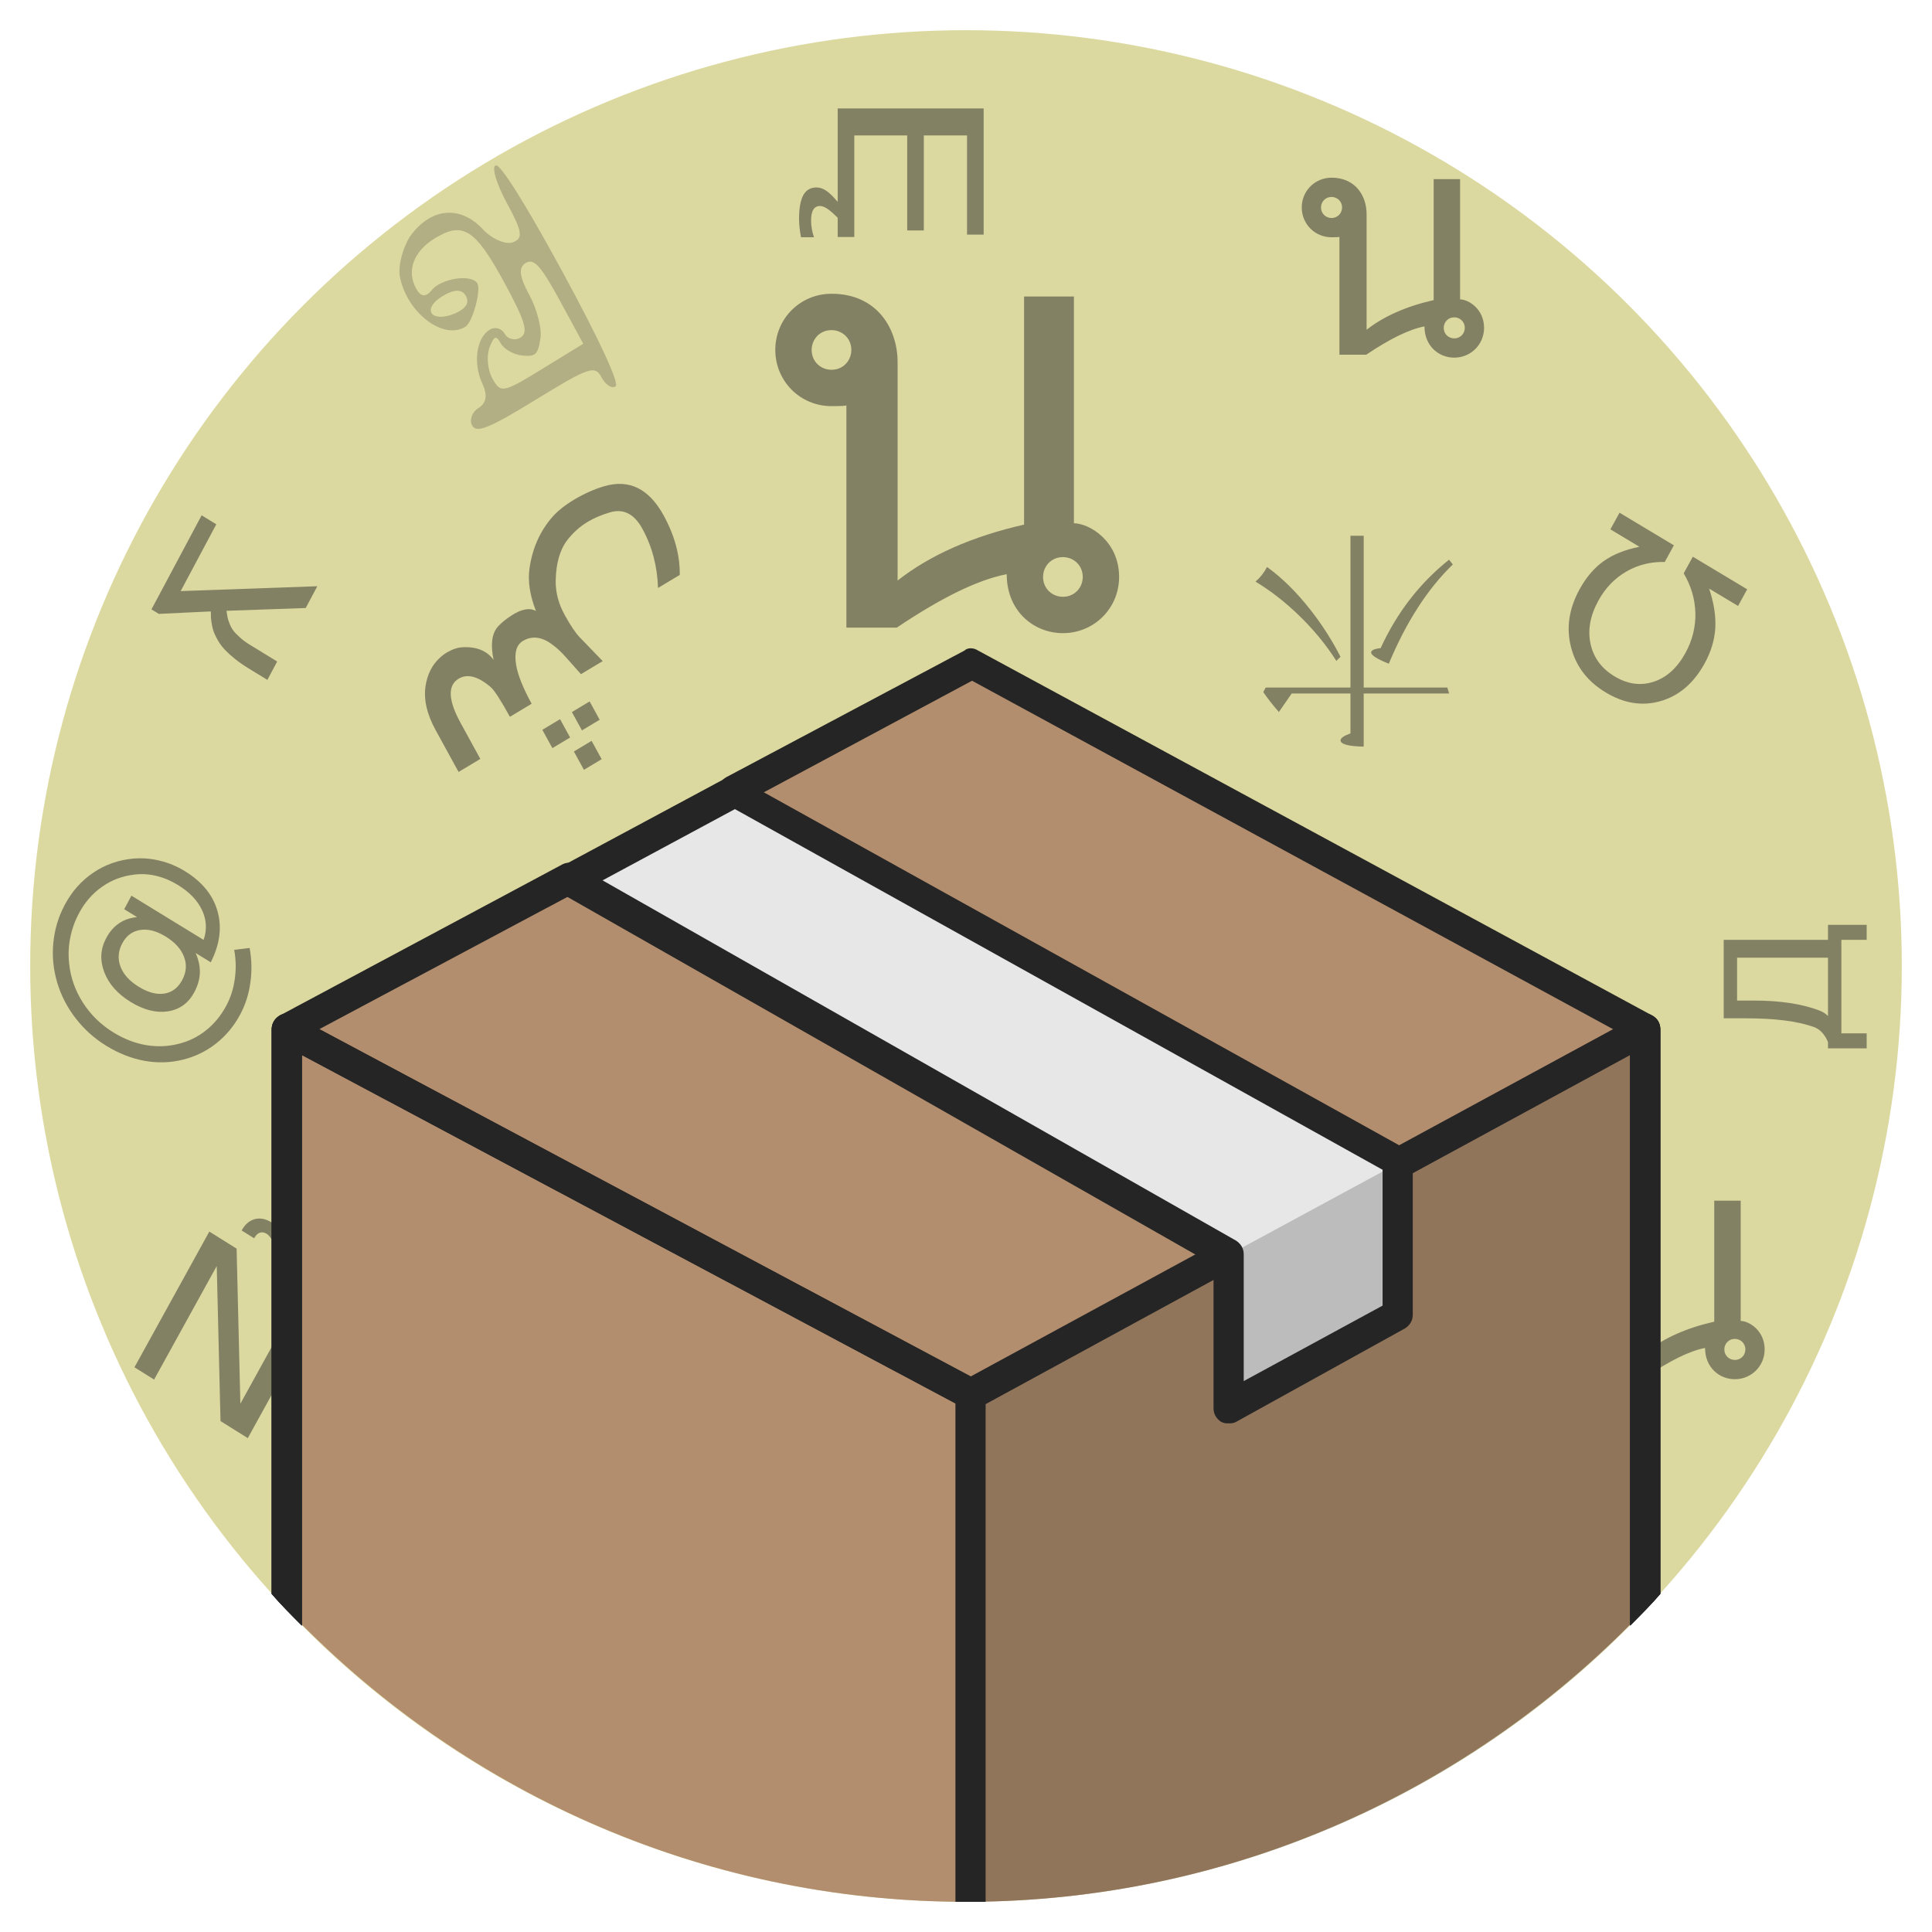 <?xml version="1.0" encoding="UTF-8" standalone="no"?>
<svg
   xmlns:dc="http://purl.org/dc/elements/1.1/"
   xmlns:cc="http://creativecommons.org/ns#"
   xmlns:rdf="http://www.w3.org/1999/02/22-rdf-syntax-ns#"
   xmlns:svg="http://www.w3.org/2000/svg"
   xmlns="http://www.w3.org/2000/svg"
   xmlns:sodipodi="http://sodipodi.sourceforge.net/DTD/sodipodi-0.dtd"
   xmlns:inkscape="http://www.inkscape.org/namespaces/inkscape"
   enable-background="new 0 0 128 128"
   id="Слой_1"
   version="1.1"
   viewBox="0 0 128 128"
   xml:space="preserve"
   inkscape:version="0.91 r13725"
   sodipodi:docname="uninstall.svg"
   inkscape:export-filename="/home/adverick/Projects/Prj-UnitexGramlab/UnitexWebFlat/unitexgramlab-org/user/themes/unitexgramlab/images/b.png"
   inkscape:export-xdpi="135"
   inkscape:export-ydpi="135"><defs
     id="defs57"><filter
       style="color-interpolation-filters:sRGB;"
       inkscape:label="Greyscale"
       id="filter4392"><feColorMatrix
         values="0.21 0.72 0.072 0 0 0.21 0.72 0.072 0 0 0.21 0.72 0.072 0 0 0 0 0 1 0 "
         id="feColorMatrix4394" /></filter><filter
       style="color-interpolation-filters:sRGB;"
       inkscape:label="Greyscale"
       id="filter4396"><feColorMatrix
         values="0.21 0.72 0.072 0 0 0.21 0.72 0.072 0 0 0.21 0.72 0.072 0 0 0 0 0 1 0 "
         id="feColorMatrix4398" /></filter><filter
       style="color-interpolation-filters:sRGB;"
       inkscape:label="Greyscale"
       id="filter4400"><feColorMatrix
         values="0.21 0.72 0.072 0 0 0.21 0.72 0.072 0 0 0.21 0.72 0.072 0 0 0 0 0 1 0 "
         id="feColorMatrix4402" /></filter><filter
       style="color-interpolation-filters:sRGB;"
       inkscape:label="Greyscale"
       id="filter4404"><feColorMatrix
         values="0.21 0.72 0.072 0 0 0.21 0.72 0.072 0 0 0.21 0.72 0.072 0 0 0 0 0 1 0 "
         id="feColorMatrix4406" /></filter><filter
       style="color-interpolation-filters:sRGB;"
       inkscape:label="Greyscale"
       id="filter4408"><feColorMatrix
         values="0.21 0.72 0.072 0 0 0.21 0.72 0.072 0 0 0.21 0.72 0.072 0 0 0 0 0 1 0 "
         id="feColorMatrix4410" /></filter><filter
       style="color-interpolation-filters:sRGB;"
       inkscape:label="Greyscale"
       id="filter4412"><feColorMatrix
         values="0.21 0.72 0.072 0 0 0.21 0.72 0.072 0 0 0.21 0.72 0.072 0 0 0 0 0 1 0 "
         id="feColorMatrix4414" /></filter><filter
       style="color-interpolation-filters:sRGB;"
       inkscape:label="Greyscale"
       id="filter4416"><feColorMatrix
         values="0.21 0.72 0.072 0 0 0.21 0.72 0.072 0 0 0.21 0.72 0.072 0 0 0 0 0 1 0 "
         id="feColorMatrix4418" /></filter><filter
       style="color-interpolation-filters:sRGB;"
       inkscape:label="Greyscale"
       id="filter4420"><feColorMatrix
         values="0.21 0.72 0.072 0 0 0.21 0.72 0.072 0 0 0.21 0.72 0.072 0 0 0 0 0 1 0 "
         id="feColorMatrix4422" /></filter><filter
       style="color-interpolation-filters:sRGB;"
       inkscape:label="Greyscale"
       id="filter4424"><feColorMatrix
         values="0.21 0.72 0.072 0 0 0.21 0.72 0.072 0 0 0.21 0.72 0.072 0 0 0 0 0 1 0 "
         id="feColorMatrix4426" /></filter><filter
       style="color-interpolation-filters:sRGB;"
       inkscape:label="Greyscale"
       id="filter4428"><feColorMatrix
         values="0.21 0.72 0.072 0 0 0.21 0.72 0.072 0 0 0.21 0.72 0.072 0 0 0 0 0 1 0 "
         id="feColorMatrix4430" /></filter><filter
       style="color-interpolation-filters:sRGB;"
       inkscape:label="Greyscale"
       id="filter4432"><feColorMatrix
         values="0.21 0.72 0.072 0 0 0.21 0.72 0.072 0 0 0.21 0.72 0.072 0 0 0 0 0 1 0 "
         id="feColorMatrix4434" /></filter><filter
       style="color-interpolation-filters:sRGB;"
       inkscape:label="Greyscale"
       id="filter4436"><feColorMatrix
         values="0.21 0.72 0.072 0 0 0.21 0.72 0.072 0 0 0.21 0.72 0.072 0 0 0 0 0 1 0 "
         id="feColorMatrix4438" /></filter><filter
       style="color-interpolation-filters:sRGB;"
       inkscape:label="Greyscale"
       id="filter4440"><feColorMatrix
         values="0.21 0.72 0.072 0 0 0.21 0.72 0.072 0 0 0.21 0.72 0.072 0 0 0 0 0 1 0 "
         id="feColorMatrix4442" /></filter><filter
       style="color-interpolation-filters:sRGB;"
       inkscape:label="Greyscale"
       id="filter4444"><feColorMatrix
         values="0.21 0.72 0.072 0 0 0.21 0.72 0.072 0 0 0.21 0.72 0.072 0 0 0 0 0 1 0 "
         id="feColorMatrix4446" /></filter><filter
       style="color-interpolation-filters:sRGB;"
       inkscape:label="Greyscale"
       id="filter4448"><feColorMatrix
         values="0.21 0.72 0.072 0 0 0.21 0.72 0.072 0 0 0.21 0.72 0.072 0 0 0 0 0 1 0 "
         id="feColorMatrix4450" /></filter></defs><sodipodi:namedview
     pagecolor="#ffffff"
     bordercolor="#666666"
     borderopacity="1"
     objecttolerance="10"
     gridtolerance="10"
     guidetolerance="10"
     inkscape:pageopacity="0"
     inkscape:pageshadow="2"
     inkscape:window-width="1366"
     inkscape:window-height="706"
     id="namedview55"
     showgrid="false"
     inkscape:zoom="2.6074563"
     inkscape:cx="-37.369514"
     inkscape:cy="56.046301"
     inkscape:window-x="0"
     inkscape:window-y="37"
     inkscape:window-maximized="1"
     inkscape:current-layer="Слой_1" /><circle
     cx="64"
     cy="64"
     fill="#DCD9A0"
     r="62"
     id="circle3"
     style="filter:url(#filter4392)" /><path
     style="opacity:0.937;fill:#ffffff;fill-opacity:1;stroke:none;filter:url(#filter4396)"
     id="path43-3-4"
     d="m 36.007,86.273 c -0.156,-0.733 0.162,-1.934 0.65,-2.707 1.338,-1.887 3.269,-2.125 4.805,-0.523 0.616,0.687 1.547,1.063 2.004,0.901 0.708,-0.257 0.652,-0.696 -0.36,-2.56 -0.675,-1.243 -1.048,-2.375 -0.775,-2.542 0.273,-0.167 1.949,2.473 4.432,7.044 2.483,4.571 3.795,7.435 3.523,7.602 -0.273,0.167 -0.671,-0.121 -0.937,-0.609 -0.434,-0.799 -0.8,-0.692 -4.345,1.483 -3.136,1.924 -3.935,2.238 -4.224,1.705 -0.193,-0.355 0,-0.889 0.411,-1.14 0.545,-0.335 0.625,-0.857 0.261,-1.64 -0.632,-1.387 -0.372,-3.027 0.492,-3.557 0.364,-0.223 0.805,-0.08 0.998,0.275 0.193,0.355 0.68,0.471 1.043,0.247 0.545,-0.335 0.32,-1.084 -1.078,-3.658 -1.928,-3.551 -2.747,-4.054 -4.61,-2.911 -1.409,0.865 -1.862,2.149 -1.236,3.303 0.313,0.577 0.637,0.615 1.04,0.131 0.604,-0.785 2.671,-1.107 3.032,-0.441 0.241,0.444 -0.308,2.556 -0.808,2.863 -1.454,0.893 -3.825,-0.907 -4.319,-3.267 z m 3.652,2.374 c 0.73,-0.33 0.952,-0.702 0.711,-1.146 -0.265,-0.488 -0.795,-0.459 -1.567,0.016 -1.409,0.865 -0.718,1.802 0.857,1.131 z m 5.758,3.686 2.727,-1.673 -1.567,-2.885 c -1.229,-2.264 -1.703,-2.801 -2.248,-2.467 -0.5,0.307 -0.417,0.907 0.234,2.105 0.506,0.932 0.86,2.253 0.738,2.92 -0.16,1.045 -0.317,1.201 -1.219,1.103 -0.578,-0.06 -1.209,-0.441 -1.402,-0.796 -0.313,-0.577 -0.45,-0.493 -0.754,0.285 -0.195,0.534 -0.127,1.439 0.186,2.016 0.554,1.021 0.715,0.982 3.305,-0.608 z"
     inkscape:connector-curvature="0" /><g
     transform="matrix(0.032,0.02,-0.016,0.029,-42.848,92.426)"
     style="font-style:normal;font-variant:normal;font-weight:bold;font-stretch:normal;font-size:265.845px;line-height:125%;font-family:'Times New Roman';-inkscape-font-specification:'Times New Roman';text-align:center;letter-spacing:0px;word-spacing:0px;writing-mode:lr-tb;text-anchor:middle;opacity:0.487;fill:#252525;fill-opacity:1;stroke:none;stroke-width:1px;stroke-linecap:butt;stroke-linejoin:miter;stroke-opacity:1;filter:url(#filter4400)"
     id="text4492-2-3"><path
       d="m 1179.056,-1186.659 56.492,0 137.492,259.406 0,-259.406 40.708,0 0,310.083 -56.492,0 -137.492,-259.406 0,259.406 -40.708,0 0,-310.083 z m 116.515,-45.069 -11.838,-6.854 q -5.192,-2.908 -8.515,-3.946 -3.115,-1.246 -5.608,-1.246 -7.477,0 -11.631,5.192 -4.154,5.192 -4.154,14.538 l 0,1.246 -25.961,0 q 0,-20.977 10.592,-33.231 10.8,-12.254 28.661,-12.254 7.477,0 13.708,1.662 6.438,1.661 16.408,7.269 l 11.838,6.231 q 4.777,2.7 8.308,3.946 3.531,1.246 6.646,1.246 6.646,0 10.8,-5.192 4.154,-5.4 4.154,-13.915 l 0,-1.246 25.961,0 q -0.415,20.769 -11.215,33.231 -10.592,12.254 -28.038,12.254 -7.061,0 -13.292,-1.661 -6.023,-1.661 -16.823,-7.269 z"
       style="font-style:normal;font-variant:normal;font-weight:500;font-stretch:normal;font-size:425.352px;font-family:'Unifont Upper';-inkscape-font-specification:'Unifont Upper Medium';fill:#252525;fill-opacity:1"
       id="path4251-7"
       inkscape:connector-curvature="0" /></g><g
     transform="matrix(0.035,0,0,0.035,77.261,122.235)"
     style="font-style:normal;font-variant:normal;font-weight:bold;font-stretch:normal;font-size:430.631px;line-height:125%;font-family:'Times New Roman';-inkscape-font-specification:'Times New Roman';text-align:center;letter-spacing:0px;word-spacing:0px;writing-mode:lr-tb;text-anchor:middle;opacity:0.487;fill:#252525;fill-opacity:1;stroke:none;stroke-width:1px;stroke-linecap:butt;stroke-linejoin:miter;stroke-opacity:1;filter:url(#filter4404)"
     id="text4492-2-5-9-7-1"><path
       d="m 844.192,-1185.87 c 10.509,0 19.912,8.02 19.912,19.912 0,10.509 -8.02,19.912 -19.912,19.912 -10.509,0 -19.912,-8.02 -19.912,-19.912 0,-10.509 8.02,-19.912 19.912,-19.912 z m 232.303,304.207 c 31.25,0 56.416,-24.89 56.416,-56.416 0,-35.675 -29.314,-53.651 -45.355,-53.928 l 0,-227.602 -50.056,0 0,228.984 c -52.268,11.892 -94.581,30.697 -126.937,56.14 l 0,-219.029 c 0,-34.016 -20.741,-68.861 -66.372,-68.861 -31.25,0 -56.416,24.89 -56.416,56.416 0,31.25 24.89,56.416 56.416,56.416 9.679,0 14.657,-0.277 14.934,-0.83 l 0,223.177 50.609,0 c 44.801,-30.144 81.583,-48.12 110.344,-53.651 0,37.058 27.102,59.182 56.416,59.182 z m 0,-76.328 c 10.509,0 19.912,8.02 19.912,19.912 0,10.509 -8.02,19.912 -19.912,19.912 -10.509,0 -19.912,-8.02 -19.912,-19.912 0,-10.509 8.02,-19.912 19.912,-19.912 z"
       style="font-style:normal;font-variant:normal;font-weight:500;font-stretch:normal;font-size:566.377px;font-family:'Unifont Upper';-inkscape-font-specification:'Unifont Upper Medium';fill:#252525;fill-opacity:1"
       id="path4239-9-1"
       inkscape:connector-curvature="0" /></g><g
     id="g5"
     style="filter:url(#filter4408)"><g
       id="g7"><g
         id="g9"><path
           d="M64,126c17.7,0,33.7-7.5,45-19.4V68.2L64.3,44l-15.8,8.4l-3.4,3.8l-7.4,1.9L19,68.2v38.4     C30.3,118.5,46.3,126,64,126z"
           id="path11"
           fill="#B28E6E" /></g><g
         id="g13"><polygon
           points="37.7,58.2 81.5,83.1 81.5,93.2 92.6,87.1 92.6,77 48.6,52.4    "
           id="polygon15"
           fill="#E8E7E7" /></g><g
         id="g17"><path
           d="M20,69.9l43.9,23.4c0.5,0.3,1.1,0.1,1.4-0.4c0.3-0.5,0.1-1.1-0.4-1.4L19.5,67.3c-0.3-0.2-0.7-0.2-1,0     c-0.3,0.2-0.5,0.5-0.5,0.9v37.4c0.6,0.7,1.3,1.4,2,2.1V69.9z"
           id="path19"
           fill="#252525" /><path
           d="M109,67.2c-0.6,0-1,0.4-1,1v39.5c0.7-0.7,1.4-1.4,2-2.1V68.2C110,67.6,109.6,67.2,109,67.2z"
           id="path21"
           fill="#252525" /></g><g
         id="g23"
         opacity="0.2"><path
           d="M109,106.6V68.2L64.3,92.4V126C81.9,125.9,97.8,118.5,109,106.6z"
           id="path25"
           fill="#0C0E0E" /></g><g
         id="g27"><polygon
           points="37.7,58.2 37.7,58.2 48.1,52.6    "
           id="polygon29"
           fill="#FFFFFF" /></g><g
         id="g31"><path
           d="M20,68.8l18.2-9.7c0.5-0.3,0.7-0.9,0.4-1.4c-0.3-0.5-0.9-0.7-1.4-0.4l-18.7,10c-0.3,0.2-0.5,0.5-0.5,0.9     v37.4c0.6,0.7,1.3,1.4,2,2.1V68.8z"
           id="path33"
           fill="#252525" /><path
           d="M109.5,67.3L64.8,43.1c-0.3-0.2-0.7-0.2-0.9,0l-15.8,8.4c-0.5,0.3-0.7,0.9-0.4,1.4     c0.3,0.5,0.9,0.7,1.4,0.4l15.3-8.2L108,68.8v38.9c0.7-0.7,1.4-1.4,2-2.1V68.2C110,67.8,109.8,67.5,109.5,67.3z"
           id="path35"
           fill="#252525" /></g><g
         id="g37"><path
           d="M93.1,76.1L49,51.6c-0.3-0.2-0.7-0.2-1,0l-10.8,5.8c-0.3,0.2-0.5,0.5-0.5,0.9s0.2,0.7,0.5,0.9l43.2,24.6     v9.5c0,0.4,0.2,0.7,0.5,0.9c0.2,0.1,0.3,0.1,0.5,0.1c0.2,0,0.3,0,0.5-0.1L93.1,88c0.3-0.2,0.5-0.5,0.5-0.9V77     C93.6,76.6,93.4,76.3,93.1,76.1z M91.6,86.5l-9.2,5v-8.4c0-0.4-0.2-0.7-0.5-0.9l-42.2-24l8.8-4.7l43.1,24V86.5z"
           id="path39"
           fill="#252525" /></g><g
         id="g41"><path
           d="M20,69.9l43.9,23.4c0.3,0.2,0.7,0.2,0.9,0l16.7-9.1c0.5-0.3,0.7-0.9,0.4-1.4c-0.3-0.5-0.9-0.7-1.4-0.4     l-16.2,8.8L19.5,67.3c-0.3-0.2-0.7-0.2-1,0c-0.3,0.2-0.5,0.5-0.5,0.9v37.4c0.6,0.7,1.3,1.4,2,2.1V69.9z"
           id="path43"
           fill="#252525" /><path
           d="M109.5,67.3c-0.3-0.2-0.7-0.2-1,0l-16.4,8.9c-0.5,0.3-0.7,0.9-0.4,1.4c0.3,0.5,0.9,0.7,1.4,0.4l14.9-8.1     v37.8c0.7-0.7,1.4-1.4,2-2.1V68.2C110,67.8,109.8,67.5,109.5,67.3z"
           id="path45"
           fill="#252525" /></g><g
         id="g47"><path
           d="M47.7,51.8l-10.4,5.6c-0.3,0.2-0.5,0.5-0.5,0.9c0,0.2,0,0.3,0.1,0.5c0.2,0.3,0.5,0.5,0.9,0.5     c0.2,0,0.3,0,0.5-0.1l10.4-5.6c0.3-0.2,0.5-0.5,0.5-0.9c0-0.2,0-0.3-0.1-0.5C48.8,51.7,48.2,51.5,47.7,51.8z"
           id="path49"
           fill="#252525" /></g><g
         id="g51"><path
           d="M64.3,91.4c-0.6,0-1,0.4-1,1V126c0.2,0,0.4,0,0.7,0c0.5,0,0.9,0,1.3,0V92.4     C65.3,91.9,64.9,91.4,64.3,91.4z"
           id="path53"
           fill="#252525" /></g></g></g><path
     style="opacity:0.487;fill:#252525;fill-opacity:1;stroke:none;filter:url(#filter4412)"
     id="path43-3-44"
     d="m 26.506,18.387 c -0.156,-0.733 0.162,-1.934 0.65,-2.707 1.338,-1.887 3.269,-2.125 4.805,-0.523 0.616,0.687 1.547,1.063 2.004,0.901 0.709,-0.257 0.652,-0.696 -0.36,-2.56 -0.675,-1.243 -1.047,-2.375 -0.775,-2.542 0.273,-0.167 1.949,2.473 4.432,7.044 2.483,4.572 3.795,7.435 3.523,7.602 -0.273,0.167 -0.671,-0.121 -0.937,-0.609 -0.434,-0.799 -0.8,-0.692 -4.345,1.483 -3.136,1.924 -3.935,2.238 -4.224,1.705 -0.193,-0.355 0,-0.889 0.411,-1.14 0.545,-0.335 0.625,-0.857 0.261,-1.64 -0.632,-1.387 -0.371,-3.027 0.492,-3.557 0.364,-0.223 0.805,-0.08 0.998,0.275 0.193,0.355 0.68,0.471 1.043,0.247 0.545,-0.335 0.32,-1.084 -1.078,-3.658 -1.928,-3.551 -2.747,-4.054 -4.61,-2.911 -1.409,0.865 -1.862,2.149 -1.236,3.303 0.313,0.577 0.637,0.615 1.04,0.131 0.604,-0.785 2.671,-1.107 3.032,-0.441 0.241,0.444 -0.308,2.556 -0.808,2.863 -1.454,0.893 -3.825,-0.907 -4.319,-3.267 z m 3.652,2.374 c 0.73,-0.33 0.952,-0.702 0.711,-1.146 -0.265,-0.488 -0.795,-0.459 -1.567,0.015 -1.409,0.865 -0.718,1.802 0.857,1.131 z m 5.758,3.686 2.727,-1.673 -1.567,-2.885 c -1.229,-2.264 -1.703,-2.801 -2.248,-2.467 -0.5,0.307 -0.416,0.907 0.234,2.105 0.506,0.932 0.86,2.253 0.738,2.92 -0.16,1.045 -0.317,1.201 -1.219,1.103 -0.578,-0.06 -1.209,-0.441 -1.402,-0.796 -0.313,-0.577 -0.45,-0.493 -0.754,0.285 -0.195,0.534 -0.127,1.439 0.186,2.016 0.554,1.021 0.715,0.982 3.305,-0.608 z"
     inkscape:connector-curvature="0" /><g
     transform="matrix(-0.034,0,0,-0.037,120.671,66.083)"
     style="font-style:normal;font-variant:normal;font-weight:bold;font-stretch:normal;font-size:268.812px;line-height:125%;font-family:'Times New Roman';-inkscape-font-specification:'Times New Roman';text-align:center;letter-spacing:0px;word-spacing:0px;writing-mode:lr-tb;text-anchor:middle;opacity:0.487;fill:#252525;fill-opacity:1;stroke:none;stroke-width:1px;stroke-linecap:butt;stroke-linejoin:miter;stroke-opacity:1;filter:url(#filter4416)"
     id="text4492-2-5-8"><path
       d="m 891.839,554.944 -162.967,0 -3.57,-10.71 166.537,0 0,-95.134 q 45.152,0.84 45.152,11.341 0,5.88 -19.321,12.391 l 0,71.403 114.455,0 24.991,-33.181 q 17.431,18.271 30.451,35.702 l -4.83,8.19 -165.067,0 0,271.752 -25.831,0 0,-271.752 z m -166.327,228.91 -7.35,-8.61 q 73.503,-65.103 124.746,-177.668 34.442,12.601 34.442,20.161 0,5.88 -18.481,7.77 -47.882,95.764 -133.356,158.347 z m 354.706,-13.021 q -44.522,-29.611 -85.054,-77.283 -33.181,-38.852 -58.173,-83.584 l 8.19,-7.35 q 30.031,43.682 74.763,83.164 39.902,35.072 82.744,58.803 -13.861,10.92 -22.471,26.251 z"
       style="font-style:normal;font-variant:normal;font-weight:normal;font-stretch:normal;font-size:430.099px;font-family:sans-serif;-inkscape-font-specification:sans-serif;fill:#252525;fill-opacity:1"
       id="path4245"
       inkscape:connector-curvature="0" /></g><g
     transform="matrix(-0.016,0.03,-0.031,-0.019,50.994,-12.171)"
     style="font-style:normal;font-variant:normal;font-weight:bold;font-stretch:normal;font-size:282.617px;line-height:125%;font-family:'Times New Roman';-inkscape-font-specification:'Times New Roman';text-align:center;letter-spacing:0px;word-spacing:0px;writing-mode:lr-tb;text-anchor:middle;opacity:0.487;fill:#252525;fill-opacity:1;stroke:none;stroke-width:1px;stroke-linecap:butt;stroke-linejoin:miter;stroke-opacity:1;filter:url(#filter4420)"
     id="text4492-2-5-3-4"><path
       d="m 1890.386,283.142 -147.491,-215.937 48.133,0 85.448,125.19 q 0.883,-0.662 2.429,-1.766 5.299,-3.753 8.169,-6.182 2.87,-2.429 7.728,-8.169 4.857,-5.741 7.507,-11.702 2.65,-6.182 4.637,-16.118 2.208,-9.936 2.208,-22.079 l 0,-59.173 40.626,0 0,40.847 q 0,16.339 -1.987,30.249 -1.987,13.689 -4.857,23.404 -2.87,9.715 -7.949,18.326 -5.078,8.39 -9.273,13.468 -4.195,5.078 -11.04,10.377 -6.624,5.078 -10.598,7.507 -3.974,2.208 -10.598,5.741 l 57.186,81.694 0,15.676 -207.768,0 0,-31.353 147.491,0 z"
       style="font-style:normal;font-variant:normal;font-weight:500;font-stretch:normal;font-size:452.187px;font-family:'Unifont Upper';-inkscape-font-specification:'Unifont Upper Medium';fill:#252525;fill-opacity:1"
       id="path4248"
       inkscape:connector-curvature="0" /></g><g
     transform="matrix(0,0.041,-0.03,0,53.078,-55.251)"
     style="font-style:normal;font-variant:normal;font-weight:bold;font-stretch:normal;font-size:276.401px;line-height:125%;font-family:'Times New Roman';-inkscape-font-specification:'Times New Roman';text-align:center;letter-spacing:0px;word-spacing:0px;writing-mode:lr-tb;text-anchor:middle;opacity:0.487;fill:#252525;fill-opacity:1;stroke:none;stroke-width:1px;stroke-linecap:butt;stroke-linejoin:miter;stroke-opacity:1;filter:url(#filter4424)"
     id="text4492-2-5-3-4-6-1"><path
       d="m 1522.833,-403.06 203.846,0 0,36.71 -160.226,0 0,95.445 153.532,0 0,36.71 -153.532,0 0,116.823 164.113,0 0,36.71 -207.733,0 0,-322.397 z m 150.941,322.397 25.697,0 q -9.717,13.172 -14.468,22.674 -4.535,9.501 -4.535,16.195 0,9.933 5.83,14.9 6.046,4.967 17.707,4.967 6.91,0 13.604,-1.728 6.694,-1.512 13.388,-4.751 l 0,28.72 q -8.206,2.159 -15.548,3.239 -7.342,1.08 -13.82,1.08 -26.345,0 -38.869,-9.501 -12.309,-9.285 -12.309,-29.368 0,-10.365 5.614,-21.81 5.83,-11.229 17.707,-24.617 z"
       style="font-style:normal;font-variant:normal;font-weight:500;font-stretch:normal;font-size:442.243px;font-family:'Unifont Upper';-inkscape-font-specification:'Unifont Upper Medium';fill:#252525;fill-opacity:1"
       id="path4254-4"
       inkscape:connector-curvature="0" /></g><g
     transform="matrix(-0.03,0.018,-0.017,-0.031,92.064,33.884)"
     style="font-style:normal;font-variant:normal;font-weight:bold;font-stretch:normal;font-size:334.269px;line-height:125%;font-family:'Times New Roman';-inkscape-font-specification:'Times New Roman';text-align:center;letter-spacing:0px;word-spacing:0px;writing-mode:lr-tb;text-anchor:middle;opacity:0.487;fill:#252525;fill-opacity:1;stroke:none;stroke-width:1px;stroke-linecap:butt;stroke-linejoin:miter;stroke-opacity:1;filter:url(#filter4428)"
     id="text4492-2-5-3-0"><path
       d="m 1509.185,663.729 q -6.268,46.745 -28.204,74.688 -34.733,44.395 -85.134,60.586 -20.892,6.79 -52.23,6.79 -33.427,-0.261 -61.892,-7.573 -71.816,-18.541 -71.816,-104.198 0,-64.242 27.421,-111.249 l 48.051,0 q -28.204,53.796 -27.943,111.249 0.261,46.745 38.65,56.669 24.809,6.268 45.962,6.268 25.593,0 50.401,-9.662 31.599,-12.535 56.147,-53.796 16.713,-28.204 16.452,-65.287 -0.261,-32.643 -4.439,-48.573 l -16.713,-61.109 48.051,0 9.401,40.739 q 4.178,19.325 11.491,34.994 15.408,33.688 45.44,33.688 21.414,0 32.905,-31.86 9.662,-26.898 9.662,-77.561 l 48.051,0 q 0,53.535 4.962,66.593 16.713,44.134 45.44,44.134 37.083,0 37.083,-73.121 l 0,-76.777 48.051,0 0,89.312 q 0,51.968 -24.026,81.478 -19.586,24.026 -46.223,30.293 -9.662,2.35 -18.019,2.35 -19.064,0 -31.599,-6.529 -36.038,-18.28 -40.478,-50.401 -12.796,41.522 -37.605,49.357 -13.057,3.917 -31.338,4.701 -34.471,1.567 -45.962,-16.191 z m 25.854,-301.887 39.172,0 0,39.172 -39.172,0 0,-39.172 z m 32.643,65.287 39.172,0 0,39.172 -39.172,0 0,-39.172 z m -65.287,0 39.172,0 0,39.172 -39.172,0 0,-39.172 z"
       style="font-style:normal;font-variant:normal;font-weight:500;font-stretch:normal;font-size:534.83px;font-family:'Unifont Upper';-inkscape-font-specification:'Unifont Upper Medium';fill:#252525;fill-opacity:1"
       id="path4257"
       inkscape:connector-curvature="0" /></g><g
     transform="matrix(0.035,0,0,0.035,58.671,54.554)"
     style="font-style:normal;font-variant:normal;font-weight:bold;font-stretch:normal;font-size:430.631px;line-height:125%;font-family:'Times New Roman';-inkscape-font-specification:'Times New Roman';text-align:center;letter-spacing:0px;word-spacing:0px;writing-mode:lr-tb;text-anchor:middle;opacity:0.487;fill:#252525;fill-opacity:1;stroke:none;stroke-width:1px;stroke-linecap:butt;stroke-linejoin:miter;stroke-opacity:1;filter:url(#filter4432)"
     id="text4492-2-5-9-76"><path
       d="m 844.192,-1185.87 c 10.509,0 19.912,8.02 19.912,19.912 0,10.509 -8.02,19.912 -19.912,19.912 -10.509,0 -19.912,-8.02 -19.912,-19.912 0,-10.509 8.02,-19.912 19.912,-19.912 z m 232.303,304.207 c 31.25,0 56.416,-24.89 56.416,-56.416 0,-35.675 -29.314,-53.651 -45.355,-53.928 l 0,-227.602 -50.056,0 0,228.984 c -52.268,11.892 -94.581,30.697 -126.937,56.14 l 0,-219.029 c 0,-34.016 -20.741,-68.861 -66.372,-68.861 -31.25,0 -56.416,24.89 -56.416,56.416 0,31.25 24.89,56.416 56.416,56.416 9.679,0 14.657,-0.277 14.934,-0.83 l 0,223.177 50.609,0 c 44.801,-30.144 81.583,-48.12 110.344,-53.651 0,37.058 27.102,59.182 56.416,59.182 z m 0,-76.328 c 10.509,0 19.912,8.02 19.912,19.912 0,10.509 -8.02,19.912 -19.912,19.912 -10.509,0 -19.912,-8.02 -19.912,-19.912 0,-10.509 8.02,-19.912 19.912,-19.912 z"
       style="font-style:normal;font-variant:normal;font-weight:500;font-stretch:normal;font-size:566.377px;font-family:'Unifont Upper';-inkscape-font-specification:'Unifont Upper Medium';fill:#252525;fill-opacity:1"
       id="path4239-4"
       inkscape:connector-curvature="0" /></g><g
     transform="matrix(-0.03,-0.018,0.017,-0.031,113.759,63.982)"
     style="font-style:normal;font-variant:normal;font-weight:bold;font-stretch:normal;font-size:256.139px;line-height:125%;font-family:'Times New Roman';-inkscape-font-specification:'Times New Roman';text-align:center;letter-spacing:0px;word-spacing:0px;writing-mode:lr-tb;text-anchor:middle;opacity:0.487;fill:#252525;fill-opacity:1;stroke:none;stroke-width:1px;stroke-linecap:butt;stroke-linejoin:miter;stroke-opacity:1;filter:url(#filter4436)"
     id="text4492-2-5-3-6-8-7-5"><path
       d="m 574.884,598.786 0,35.619 -120.065,0 0,-35.619 q 35.419,-19.411 55.23,-52.628 19.811,-33.218 19.811,-73.64 0,-48.026 -26.414,-77.042 -26.414,-29.016 -69.638,-29.016 -43.223,0 -69.838,29.216 -26.414,29.016 -26.414,76.842 0,40.422 19.811,73.64 20.011,33.218 55.63,52.628 l 0,35.619 -120.065,0 0,-35.619 63.835,0 q -31.617,-27.815 -46.225,-57.631 -14.408,-29.816 -14.408,-66.636 0,-63.634 38.421,-103.056 38.221,-39.421 99.254,-39.421 60.633,0 99.254,39.421 38.421,39.221 38.421,101.055 0,38.821 -14.208,68.437 -14.208,29.616 -46.425,57.831 l 64.035,0 z"
       style="font-style:normal;font-variant:normal;font-weight:500;font-stretch:normal;font-size:409.822px;font-family:'Unifont Upper';-inkscape-font-specification:'Unifont Upper Medium';fill:#252525;fill-opacity:1"
       id="path4242-6-1-2-2"
       inkscape:connector-curvature="0" /></g><g
     transform="matrix(0.016,-0.03,0.031,0.019,26.789,88.481)"
     style="font-style:normal;font-variant:normal;font-weight:bold;font-stretch:normal;font-size:268.226px;line-height:125%;font-family:'Times New Roman';-inkscape-font-specification:'Times New Roman';text-align:center;letter-spacing:0px;word-spacing:0px;writing-mode:lr-tb;text-anchor:middle;opacity:0.487;fill:#252525;fill-opacity:1;stroke:none;stroke-width:1px;stroke-linecap:butt;stroke-linejoin:miter;stroke-opacity:1;filter:url(#filter4440)"
     id="text4492-2-5-3-04"><path
       d="m 309.493,-727.307 q 0,29.966 14.878,47.149 14.878,16.974 40.863,16.974 25.775,0 40.443,-17.183 14.878,-17.183 14.878,-46.94 0,-29.337 -15.088,-46.52 -15.088,-17.393 -40.653,-17.393 -25.356,0 -40.443,17.183 -14.878,17.183 -14.878,46.73 z m 114.206,62.656 q -12.573,16.135 -28.918,23.889 -16.135,7.544 -37.719,7.544 -36.043,0 -58.674,-25.984 -22.422,-26.194 -22.422,-68.104 0,-41.91 22.632,-68.104 22.632,-26.194 58.465,-26.194 21.584,0 37.929,7.963 16.345,7.753 28.709,23.679 l 0,-27.451 29.966,0 0,154.23 q 30.595,-4.61 47.778,-27.87 17.393,-23.47 17.393,-60.56 0,-22.422 -6.706,-42.12 -6.496,-19.698 -19.907,-36.462 -21.793,-27.451 -53.226,-41.91 -31.223,-14.669 -68.104,-14.669 -25.775,0 -49.454,6.915 -23.679,6.706 -43.796,20.117 -32.9,21.374 -51.55,56.16 -18.441,34.576 -18.441,75.019 0,33.319 11.944,62.446 12.154,29.128 34.995,51.34 22.003,21.793 50.921,33.109 28.918,11.525 61.818,11.525 27.032,0 53.017,-9.22 26.194,-9.011 47.987,-25.984 l 18.86,23.26 q -26.194,20.326 -57.208,31.014 -30.804,10.897 -62.656,10.897 -38.767,0 -73.133,-13.83 -34.366,-13.621 -61.189,-39.815 -26.823,-26.194 -40.863,-60.56 -14.04,-34.576 -14.04,-74.181 0,-38.138 14.249,-72.714 14.25,-34.576 40.653,-60.77 27.032,-26.613 62.446,-40.653 35.414,-14.249 75.019,-14.249 44.425,0 82.354,18.231 38.138,18.231 63.913,51.759 15.716,20.536 23.889,44.634 8.382,24.098 8.382,49.873 0,55.112 -33.319,86.964 -33.319,31.852 -91.993,33.109 l 0,-32.271 z"
       style="font-style:normal;font-variant:normal;font-weight:500;font-stretch:normal;font-size:429.162px;font-family:'Unifont Upper';-inkscape-font-specification:'Unifont Upper Medium';fill:#252525;fill-opacity:1"
       id="path4227-5-7"
       inkscape:connector-curvature="0" /></g><g
     transform="matrix(0,-0.037,0.033,0,129.066,72.002)"
     style="font-style:normal;font-variant:normal;font-weight:bold;font-stretch:normal;font-size:202.553px;line-height:125%;font-family:'Times New Roman';-inkscape-font-specification:'Times New Roman';text-align:center;letter-spacing:0px;word-spacing:0px;writing-mode:lr-tb;text-anchor:middle;opacity:0.487;fill:#252525;fill-opacity:1;stroke:none;stroke-width:1px;stroke-linecap:butt;stroke-linejoin:miter;stroke-opacity:1;filter:url(#filter4444)"
     id="text4492-2-5-5-3-8-3"><path
       d="m 126.703,-241.142 104.442,0 0,-182.456 -76.749,0 0,33.548 q 0,78.964 -17.723,131.343 -3.64,10.761 -9.969,17.565 z m -46.682,0 q 21.205,-9.969 27.218,-28.959 15.35,-48.739 15.35,-135.774 l 0,-44.625 140.521,0 0,209.358 26.902,0 0,77.698 -26.902,0 0,-50.797 -167.423,0 0,50.797 -26.902,0 0,-77.698 11.235,0 z"
       style="font-style:normal;font-variant:normal;font-weight:500;font-stretch:normal;font-size:324.085px;font-family:'Unifont Upper';-inkscape-font-specification:'Unifont Upper Medium';fill:#252525;fill-opacity:1"
       id="path4230-6-4-6"
       inkscape:connector-curvature="0" /></g><g
     transform="matrix(0.066,0,0,0.066,-0.628,100.138)"
     style="font-style:normal;font-variant:normal;font-weight:bold;font-stretch:normal;font-size:430.631px;line-height:125%;font-family:'Times New Roman';-inkscape-font-specification:'Times New Roman';text-align:center;letter-spacing:0px;word-spacing:0px;writing-mode:lr-tb;text-anchor:middle;opacity:0.487;fill:#252525;fill-opacity:1;stroke:none;stroke-width:1px;stroke-linecap:butt;stroke-linejoin:miter;stroke-opacity:1;filter:url(#filter4448)"
     id="text4492-2-5-9-7-1-1"><path
       d="m 844.192,-1185.87 c 10.509,0 19.912,8.02 19.912,19.912 0,10.509 -8.02,19.912 -19.912,19.912 -10.509,0 -19.912,-8.02 -19.912,-19.912 0,-10.509 8.02,-19.912 19.912,-19.912 z m 232.303,304.207 c 31.25,0 56.416,-24.89 56.416,-56.416 0,-35.675 -29.314,-53.651 -45.355,-53.928 l 0,-227.602 -50.056,0 0,228.984 c -52.268,11.892 -94.581,30.697 -126.937,56.14 l 0,-219.029 c 0,-34.016 -20.741,-68.861 -66.372,-68.861 -31.25,0 -56.416,24.89 -56.416,56.416 0,31.25 24.89,56.416 56.416,56.416 9.679,0 14.657,-0.277 14.934,-0.83 l 0,223.177 50.609,0 c 44.801,-30.144 81.583,-48.12 110.344,-53.651 0,37.058 27.102,59.182 56.416,59.182 z m 0,-76.328 c 10.509,0 19.912,8.02 19.912,19.912 0,10.509 -8.02,19.912 -19.912,19.912 -10.509,0 -19.912,-8.02 -19.912,-19.912 0,-10.509 8.02,-19.912 19.912,-19.912 z"
       style="font-style:normal;font-variant:normal;font-weight:500;font-stretch:normal;font-size:566.377px;font-family:'Unifont Upper';-inkscape-font-specification:'Unifont Upper Medium';fill:#252525;fill-opacity:1"
       id="path4239-9-1-8"
       inkscape:connector-curvature="0" /></g></svg>